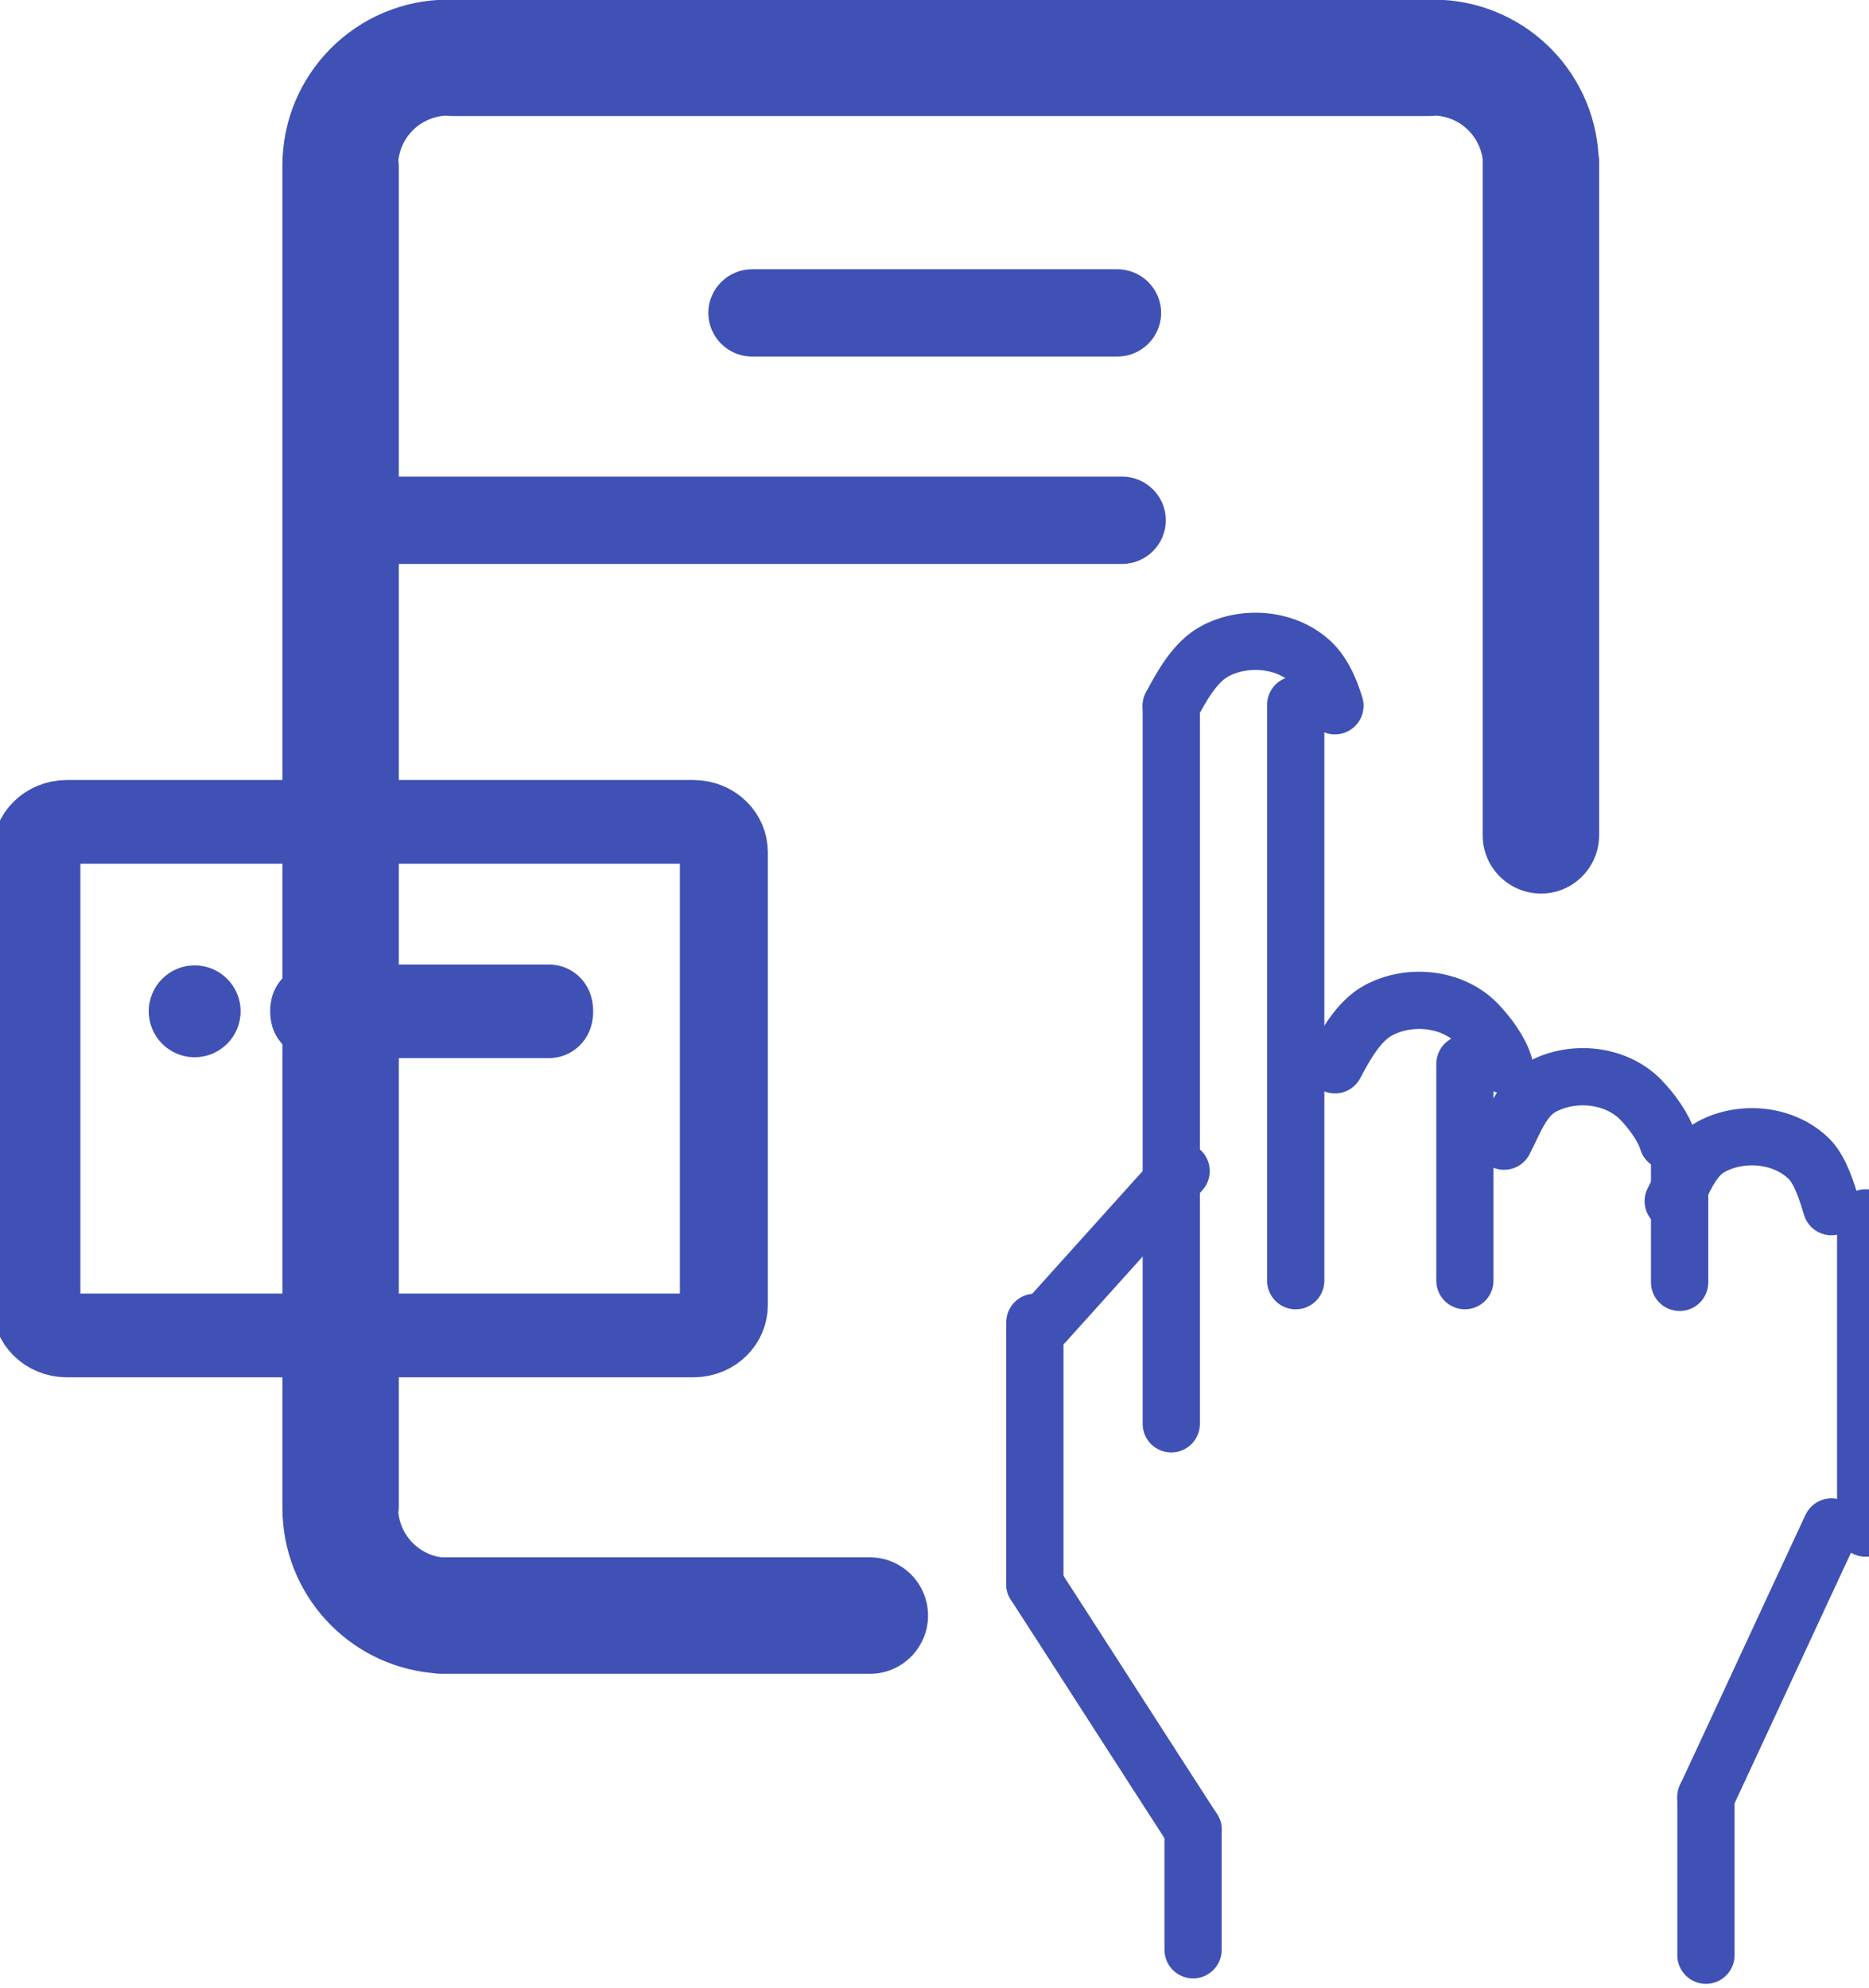<?xml version="1.0" encoding="UTF-8" standalone="no"?>
<!DOCTYPE svg PUBLIC "-//W3C//DTD SVG 1.1//EN" "http://www.w3.org/Graphics/SVG/1.1/DTD/svg11.dtd">
<svg width="100%" height="100%" viewBox="0 0 408 434" version="1.1" xmlns="http://www.w3.org/2000/svg" xmlns:xlink="http://www.w3.org/1999/xlink" xml:space="preserve" xmlns:serif="http://www.serif.com/" style="fill-rule:evenodd;clip-rule:evenodd;stroke-linecap:round;stroke-linejoin:round;stroke-miterlimit:1.5;">
    <g transform="matrix(1,0,0,1,-8452.47,-2457.49)">
        <g transform="matrix(1,0,0,1,4443,2297)">
            <g transform="matrix(1.191,0,0,1.191,-1802.99,-160.662)">
                <g transform="matrix(1,0,0,1,-11193,0)">
                    <circle cx="16109" cy="455" r="8" style="fill:rgb(63,81,181);stroke:rgb(63,81,181);stroke-width:0.84px;"/>
                </g>
                <g>
                    <g transform="matrix(1,0,0,1,-11193,0)">
                        <path d="M16292,627L16292,605" style="fill:none;stroke:rgb(63,81,181);stroke-width:10.49px;"/>
                    </g>
                    <g transform="matrix(1,0,0,1,-11193,0)">
                        <path d="M16292,605C16282.3,590 16272.7,575 16263,560" style="fill:none;stroke:rgb(63,81,181);stroke-width:10.49px;"/>
                    </g>
                    <g transform="matrix(1,0,0,1,-11193,0)">
                        <path d="M16263,560L16263,512" style="fill:none;stroke:rgb(63,81,181);stroke-width:10.49px;"/>
                    </g>
                    <g transform="matrix(1.389,0,0,1.389,-17517.5,-199.111)">
                        <path d="M16263,512C16269,505.333 16275,498.667 16281,492" style="fill:none;stroke:rgb(63,81,181);stroke-width:7.55px;"/>
                    </g>
                    <g transform="matrix(1,0,0,1,-11192,1)">
                        <path d="M16287,529.606L16287,398" style="fill:none;stroke:rgb(63,81,181);stroke-width:10.49px;"/>
                    </g>
                    <g transform="matrix(0.802,0,0,0.802,-7944.36,79.629)">
                        <path d="M16287,529.606L16287,398" style="fill:none;stroke:rgb(63,81,181);stroke-width:13.08px;"/>
                    </g>
                    <g transform="matrix(0.302,0,0,0.302,230.144,344.432)">
                        <path d="M16287,529.606L16287,398" style="fill:none;stroke:rgb(63,81,181);stroke-width:34.69px;"/>
                    </g>
                    <g transform="matrix(0.181,0,0,0.181,2240.23,408.818)">
                        <path d="M16287,529.606L16287,398" style="fill:none;stroke:rgb(63,81,181);stroke-width:58.01px;"/>
                    </g>
                    <g transform="matrix(0.432,0,0,0.432,-1813.7,320.922)">
                        <path d="M16287,529.606L16287,398" style="fill:none;stroke:rgb(63,81,181);stroke-width:24.31px;"/>
                    </g>
                    <g transform="matrix(1,0,0,1,-11193,0)">
                        <path d="M16409,549.508C16401.3,566.005 16393.7,582.503 16386,599" style="fill:none;stroke:rgb(63,81,181);stroke-width:10.49px;"/>
                    </g>
                    <g transform="matrix(1,0,0,1,-11193,0)">
                        <path d="M16386,599L16386,628" style="fill:none;stroke:rgb(63,81,181);stroke-width:10.49px;"/>
                    </g>
                    <g transform="matrix(1,0,0,1,-11193,0)">
                        <path d="M16318,399C16317.2,396.342 16316,393.408 16314,391.344C16309.4,386.695 16301.6,385.997 16296,389C16292.3,390.952 16289.8,395.611 16288,399" style="fill:none;stroke:rgb(63,81,181);stroke-width:10.49px;"/>
                    </g>
                    <g transform="matrix(1,0,0,1,-11163,65.803)">
                        <path d="M16319,399C16318.2,396.342 16316,393.408 16314,391.344C16309.4,386.695 16301.6,385.997 16296,389C16292.3,390.952 16289.8,395.611 16288,399" style="fill:none;stroke:rgb(63,81,181);stroke-width:10.49px;"/>
                    </g>
                    <g transform="matrix(1,0,0,1,-11133,79.803)">
                        <path d="M16319,399C16318.2,396.342 16316,393.408 16314,391.344C16309.4,386.695 16301.6,385.997 16296,389C16292.3,390.952 16290.8,395.611 16289,399" style="fill:none;stroke:rgb(63,81,181);stroke-width:10.49px;"/>
                    </g>
                    <g transform="matrix(1,0,0,1,-11102,90.803)">
                        <path d="M16318,400C16317.2,397.342 16316,393.408 16314,391.344C16309.4,386.695 16301.6,385.997 16296,389C16292.3,390.952 16290.8,395.611 16289,399" style="fill:none;stroke:rgb(63,81,181);stroke-width:10.49px;"/>
                    </g>
                </g>
                <g transform="matrix(1,0,0,1,-11193,0)">
                    <path d="M16335.2,270C16335.5,270 16335.8,270.009 16336,270.027L16336,270C16352,270 16365,282.469 16365.9,298.2C16366,298.545 16366,298.895 16366,299.25L16366,422.75C16366,428.407 16361.4,433 16355.8,433C16350.1,433 16345.5,428.407 16345.5,422.75L16345.5,299.25C16345.5,299.095 16345.5,298.941 16345.5,298.787C16344.9,294.224 16341.1,290.66 16336.5,290.426C16336.1,290.475 16335.7,290.5 16335.2,290.5L16156.2,290.5C16155.8,290.5 16155.4,290.475 16155,290.426C16150.2,290.667 16146.3,294.44 16145.9,299.199C16146,299.545 16146,299.895 16146,300.25L16146,545.75C16146,546.105 16146,546.455 16145.9,546.801C16146.3,551.292 16149.8,554.905 16154.2,555.5L16154.2,555.5L16232.8,555.5C16238.4,555.5 16243,560.093 16243,565.75C16243,571.407 16238.4,576 16232.8,576L16154.2,576C16153.7,575.998 16153.1,575.952 16152.6,575.862L16152.5,575.853C16137.3,574.352 16125.5,561.56 16125.5,546L16125.5,546C16125.5,545.917 16125.5,545.834 16125.5,545.75L16125.5,300.25C16125.5,300.166 16125.5,300.083 16125.5,300L16125.5,300C16125.5,283.431 16138.9,270 16155.5,270L16155.5,270.027C16155.7,270.009 16156,270 16156.2,270L16335.2,270Z" style="fill:rgb(63,81,181);stroke:rgb(63,81,181);stroke-width:0.84px;"/>
                </g>
                <g transform="matrix(0.875,0,0,0.833,-9175.13,77.917)">
                    <path d="M16215,417.676C16215,413.991 16212.2,411 16208.6,411L16077.4,411C16073.8,411 16071,413.991 16071,417.676L16071,517.324C16071,521.009 16073.8,524 16077.4,524L16208.6,524C16212.2,524 16215,521.009 16215,517.324L16215,417.676Z" style="fill:none;stroke:rgb(63,81,181);stroke-width:18.42px;"/>
                </g>
                <g transform="matrix(1,0,0,2,-11193,-357)">
                    <path d="M16287,361C16287,358.792 16283.4,357 16279,357L16143,357C16138.6,357 16135,358.792 16135,361C16135,363.208 16138.6,365 16143,365L16279,365C16283.4,365 16287,363.208 16287,361Z" style="fill:rgb(63,81,181);"/>
                </g>
                <g transform="matrix(0.546,0,0,2,-3799.56,-395)">
                    <path d="M16287,361C16287,358.792 16280.4,357 16272.3,357L16149.7,357C16141.6,357 16135,358.792 16135,361C16135,363.208 16141.6,365 16149.7,365L16272.3,365C16280.4,365 16287,363.208 16287,361Z" style="fill:rgb(63,81,181);"/>
                </g>
                <g transform="matrix(0.388,0,0,2,-1330.43,-267)">
                    <path d="M16287,361C16287,358.792 16277.8,357 16266.4,357L16155.6,357C16144.2,357 16135,358.792 16135,361C16135,363.208 16144.2,365 16155.6,365L16266.4,365C16277.8,365 16287,363.208 16287,361Z" style="fill:rgb(63,81,181);stroke:rgb(63,81,181);stroke-width:0.58px;"/>
                </g>
            </g>
        </g>
    </g>
</svg>
